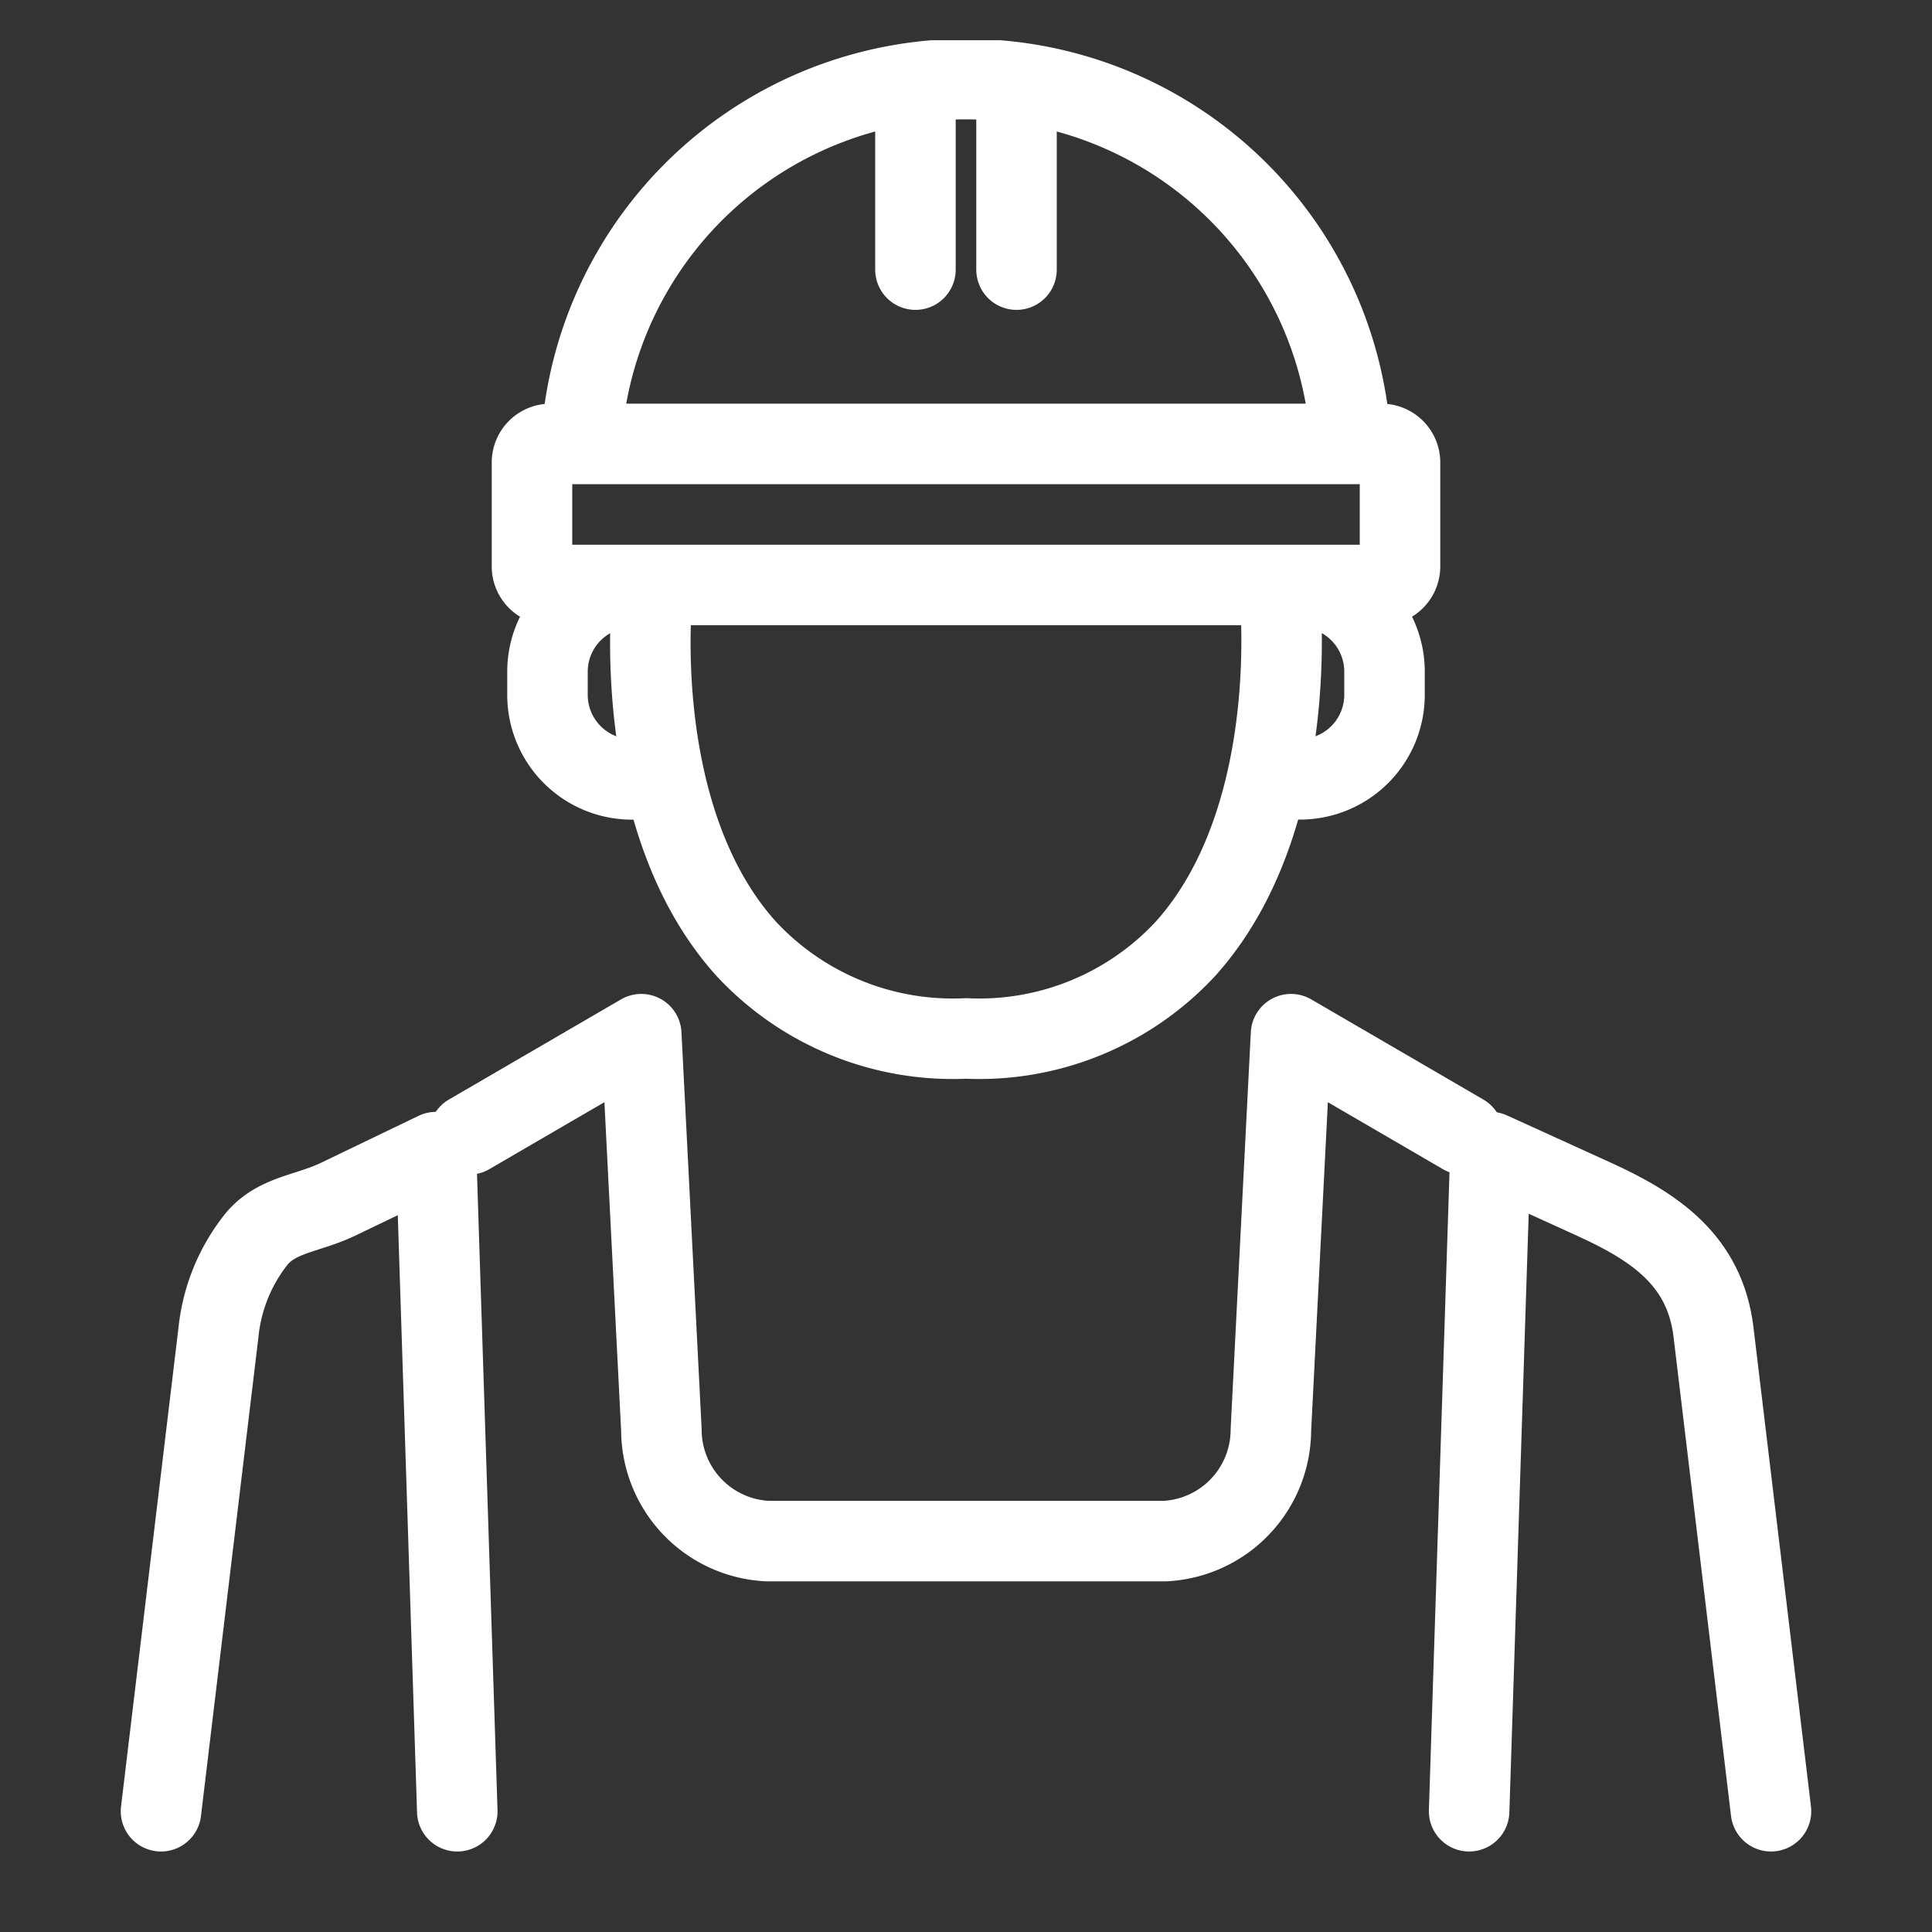 <svg xmlns="http://www.w3.org/2000/svg" width="48" height="48" viewBox="0 0 48 48">
    <rect x="0" y="0" width="48" height="48" fill="#333333" stroke="none"/>
    <defs>
        <clipPath id="opypwpm5ta">
            <path data-name="사각형 3117" style="fill:none" d="M0 0h42v45H0z"/>
        </clipPath>
    </defs>
    <g data-name="그룹 18261">
        <g data-name="그룹 18260" style="clip-path:url(#opypwpm5ta)" transform="translate(3 1)">
            <path data-name="패스 68229" d="m1 44 1.428-11.9a4.435 4.435 0 0 1 .956-2.33c.509-.6 1.27-.616 2.022-.978l2.427-1.168L8.361 44" style="stroke-linecap:round;stroke:#fff;stroke-linejoin:round;stroke-width:2px;fill:none"/>
            <path data-name="패스 68230" d="m33.5 44 .529-16.377 2.565 1.168c1.514.689 2.764 1.518 2.978 3.308L41 44" style="stroke-linecap:round;stroke:#fff;stroke-linejoin:round;stroke-width:2px;fill:none"/>
            <path data-name="패스 68231" d="m8.656 27.182 4.276-2.488.5 9.832a2.772 2.772 0 0 0 2.63 2.762h9.882a2.773 2.773 0 0 0 2.631-2.762l.5-9.832 4.275 2.488" style="stroke-linecap:round;stroke:#fff;stroke-linejoin:round;stroke-width:2px;fill:none"/>
            <path data-name="패스 68232" d="M28.794 13.762c.023.228.522 5.626-2.342 8.811A6.989 6.989 0 0 1 21 24.8a7.006 7.006 0 0 1-5.47-2.238c-2.858-3.186-2.346-8.575-2.323-8.8" style="stroke:#fff;stroke-linejoin:round;stroke-width:2px;fill:none"/>
            <path data-name="패스 68233" d="M12.689 18.364a2.1 2.1 0 0 1-2.087-2.1v-.575a2.1 2.1 0 0 1 2.087-2.1" style="stroke-linecap:round;stroke:#fff;stroke-linejoin:round;stroke-width:2px;fill:none"/>
            <path data-name="패스 68234" d="M29.311 13.587a2.1 2.1 0 0 1 2.087 2.1v.575a2.1 2.1 0 0 1-2.087 2.1" style="stroke-linecap:round;stroke:#fff;stroke-linejoin:round;stroke-width:2px;fill:none"/>
            <path data-name="패스 68235" d="M31.312 13.534H10.688a.462.462 0 0 1-.471-.453v-2.6a.462.462 0 0 1 .471-.452h20.624a.462.462 0 0 1 .471.452v2.6a.462.462 0 0 1-.471.453z" style="stroke-linecap:round;stroke:#fff;stroke-linejoin:round;stroke-width:2px;fill:none"/>
            <path data-name="패스 68236" d="M11.425 10.638a9.575 9.575 0 1 1 19.149 0" style="stroke:#fff;stroke-linejoin:round;stroke-width:2px;fill:none"/>
            <path data-name="선 182" transform="translate(19.744 1.689)" style="stroke-linecap:round;stroke:#fff;stroke-linejoin:round;stroke-width:2px;fill:none" d="M0 0v4.01"/>
            <path data-name="선 183" transform="translate(22.255 1.689)" style="stroke-linecap:round;stroke:#fff;stroke-linejoin:round;stroke-width:2px;fill:none" d="M0 4.01V0"/>
        </g>
    </g>
</svg>
